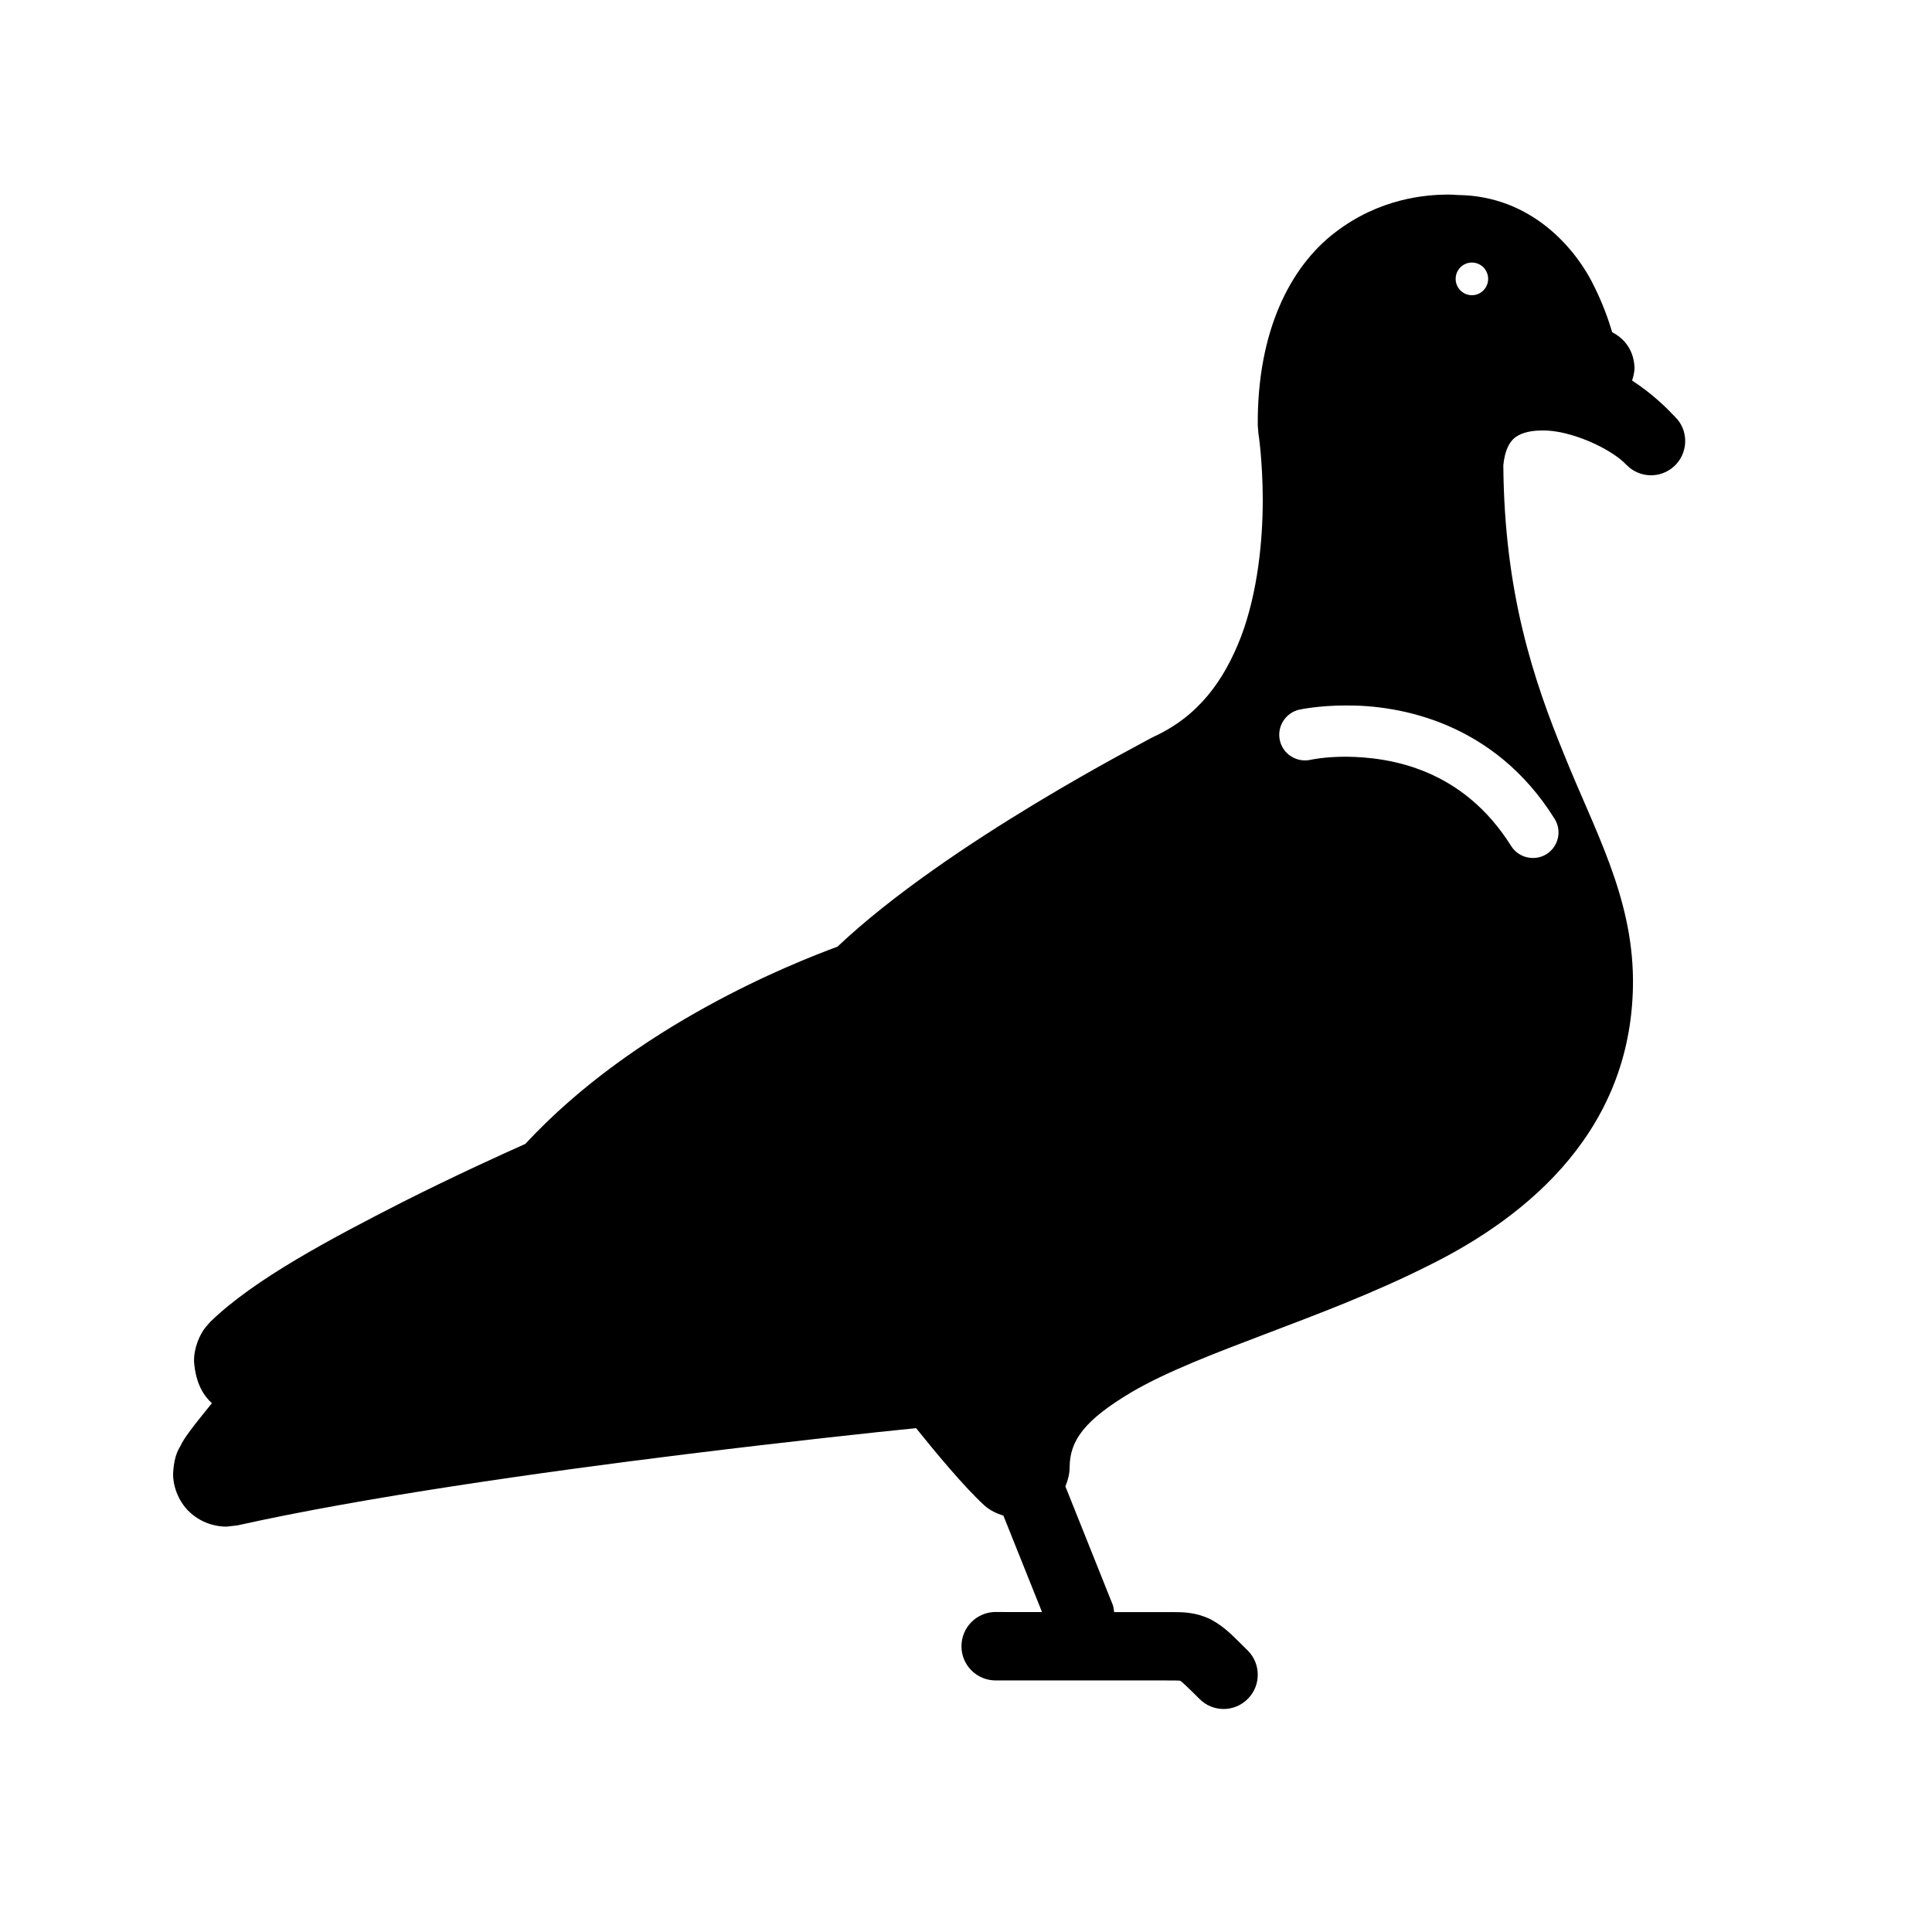<svg xmlns="http://www.w3.org/2000/svg" xmlns:xlink="http://www.w3.org/1999/xlink" version="1.1" id="Calque_1" x="0px" y="0px" width="100px" height="100px" viewBox="0 0 100 100" enable-background="new 0 0 100 100" xml:space="preserve">
<g>
	<path d="M86.801,21.681c-0.014-0.007-0.046-0.044-0.099-0.095l0.011-0.003c-0.026-0.024-0.053-0.047-0.079-0.074   c-0.311-0.334-1.058-1.094-2.158-1.814c0.065-0.196,0.12-0.403,0.128-0.656c-0.047-1.116-0.735-1.623-1.158-1.845   c-0.198-0.67-0.48-1.446-0.88-2.268c-0.971-2.067-3.315-4.797-7.115-4.832c-0.132-0.011-0.307-0.023-0.531-0.023   c-1.117,0.008-3.505,0.186-5.807,1.954c-2.326,1.769-4.048,5.124-4.011,9.994l0.034,0.42c0,0,0.049,0.296,0.107,0.902   c0.056,0.619,0.117,1.503,0.117,2.538c0.001,2.079-0.256,4.768-1.119,7.062c-0.892,2.316-2.224,4.138-4.541,5.2l-0.123,0.062   C59.476,38.286,49.082,43.577,43.347,49c-2.274,0.839-10.447,4.047-16.157,10.209c-1.05,0.468-3.568,1.605-6.349,3.007   c-3.696,1.887-7.685,3.99-9.957,6.203l-0.232,0.264c-0.312,0.38-0.622,1.087-0.609,1.785c0.088,1.191,0.531,1.8,0.929,2.166   c-0.061,0.065-0.12,0.136-0.178,0.211c-0.329,0.408-0.649,0.801-0.94,1.191c-0.146,0.199-0.285,0.388-0.437,0.651   c-0.126,0.303-0.393,0.498-0.458,1.583c-0.016,0.494,0.192,1.401,0.895,2.032c0.691,0.617,1.449,0.716,1.866,0.716l0.575-0.065   c6.466-1.442,15.649-2.748,23.162-3.677c5.304-0.656,9.776-1.136,11.959-1.355c0.966,1.202,2.494,3.05,3.531,3.995   c0.292,0.264,0.634,0.422,0.989,0.533l1.999,4.992c-1.363,0-2.394,0-2.396-0.005c-0.981,0-1.774,0.793-1.774,1.774   s0.793,1.77,1.774,1.77l0,0c0,0,1.839,0,3.866,0h4.979c0.366,0,0.608,0,0.699,0.015h0.011c0.104,0.074,0.438,0.386,0.988,0.938   c0.346,0.351,0.797,0.524,1.252,0.524c0.449,0,0.907-0.174,1.252-0.524c0.687-0.688,0.687-1.81,0-2.5   c-0.745-0.719-1.128-1.19-1.936-1.623c-0.771-0.368-1.409-0.368-2.022-0.368h-0.244c-0.464,0-1.506,0-2.717,0   c-0.021-0.119-0.019-0.244-0.067-0.366l-2.456-6.141c0.128-0.312,0.22-0.644,0.22-0.995c0.011-1.387,0.769-2.436,3.224-3.894   c3.589-2.096,9.786-3.748,15.259-6.494c5.408-2.647,10.724-7.22,10.676-14.878c-0.046-4.311-1.979-7.669-3.557-11.6   c-1.6-3.898-3.105-8.401-3.154-14.995c0.081-0.789,0.31-1.148,0.521-1.36c0.263-0.245,0.727-0.435,1.465-0.437   c1.445-0.042,3.593,0.923,4.404,1.797c0.675,0.674,1.755,0.7,2.457,0.05C87.355,23.485,87.418,22.396,86.801,21.681z M76.187,13.59   c0.462,0,0.839,0.377,0.839,0.844c0,0.465-0.377,0.846-0.839,0.846c-0.467,0-0.843-0.381-0.843-0.846   C75.344,13.967,75.72,13.59,76.187,13.59z M80.469,42.387c0.387,0.623,0.194,1.438-0.428,1.826   c-0.216,0.134-0.462,0.196-0.698,0.196c-0.442,0-0.875-0.216-1.127-0.621c-2.5-3.982-6.21-4.599-8.548-4.621   c-1.153,0-1.831,0.161-1.831,0.161h-0.002c-0.717,0.156-1.432-0.291-1.59-1.007c-0.16-0.713,0.292-1.426,1.004-1.59   c0.072-0.012,1.01-0.216,2.419-0.216C72.44,36.493,77.344,37.374,80.469,42.387z"/>
</g>
</svg>